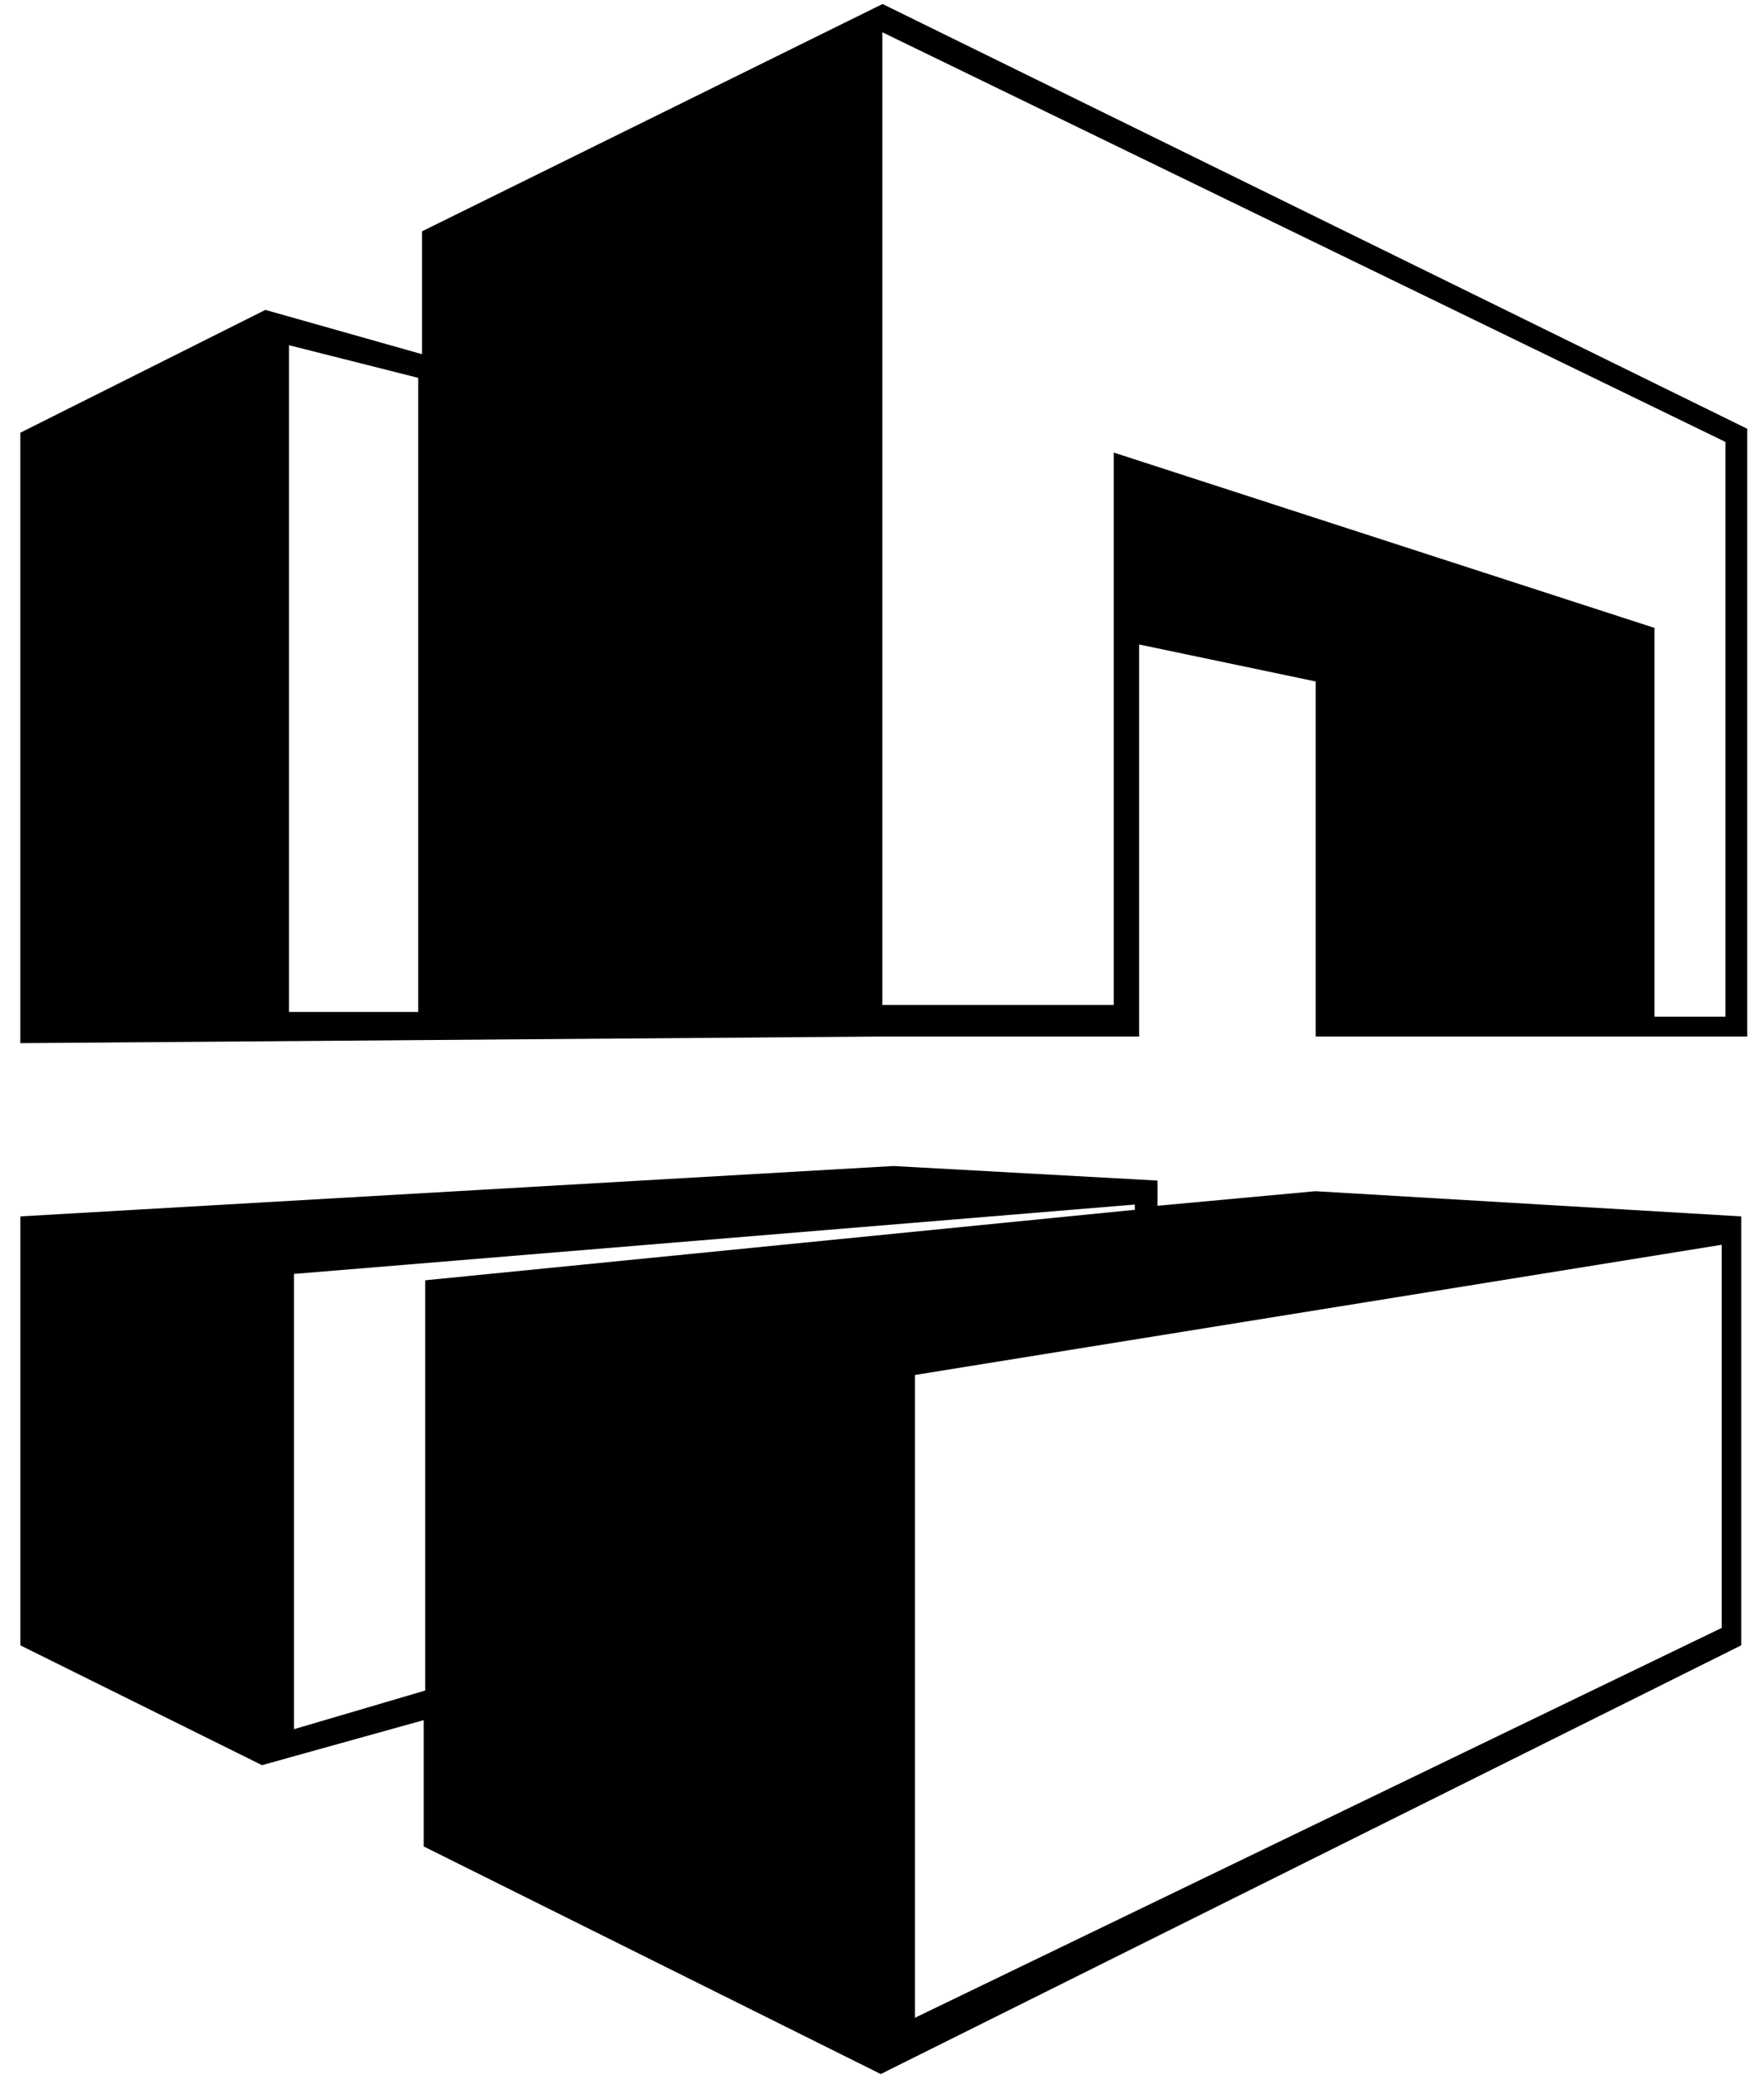 <svg width="85" height="100" viewBox="0 0 85 100" xmlns="http://www.w3.org/2000/svg"><path d="M42.527.193l41.666 20.47V49.95H63.397V32.84l-8.508-1.783V49.95H42.527l-41.55.32V20.854l11.81-5.92 7.55 2.135v-5.922L42.527.193zM20.152 18.209l-6.228-1.574v32.129h6.228V18.209zM42.517 1.554V48.43h11.151V21.809l26.055 8.45v18.732h3.42V21.297L42.516 1.554zM.978 58.618l42.065-2.428 12.733.702v1.214l7.61-.702 20.516 1.214v20.67L42.44 99.948 20.416 88.98v-6.087l-7.791 2.17L.978 79.288v-20.67zM14.164 83.33l6.324-1.863v-19.77L54.683 58.3v-.253L14.164 61.39v21.94zm29.922-17.068v30.975l38.875-18.788V59.986L44.086 66.26z" fill-rule="evenodd"/></svg>